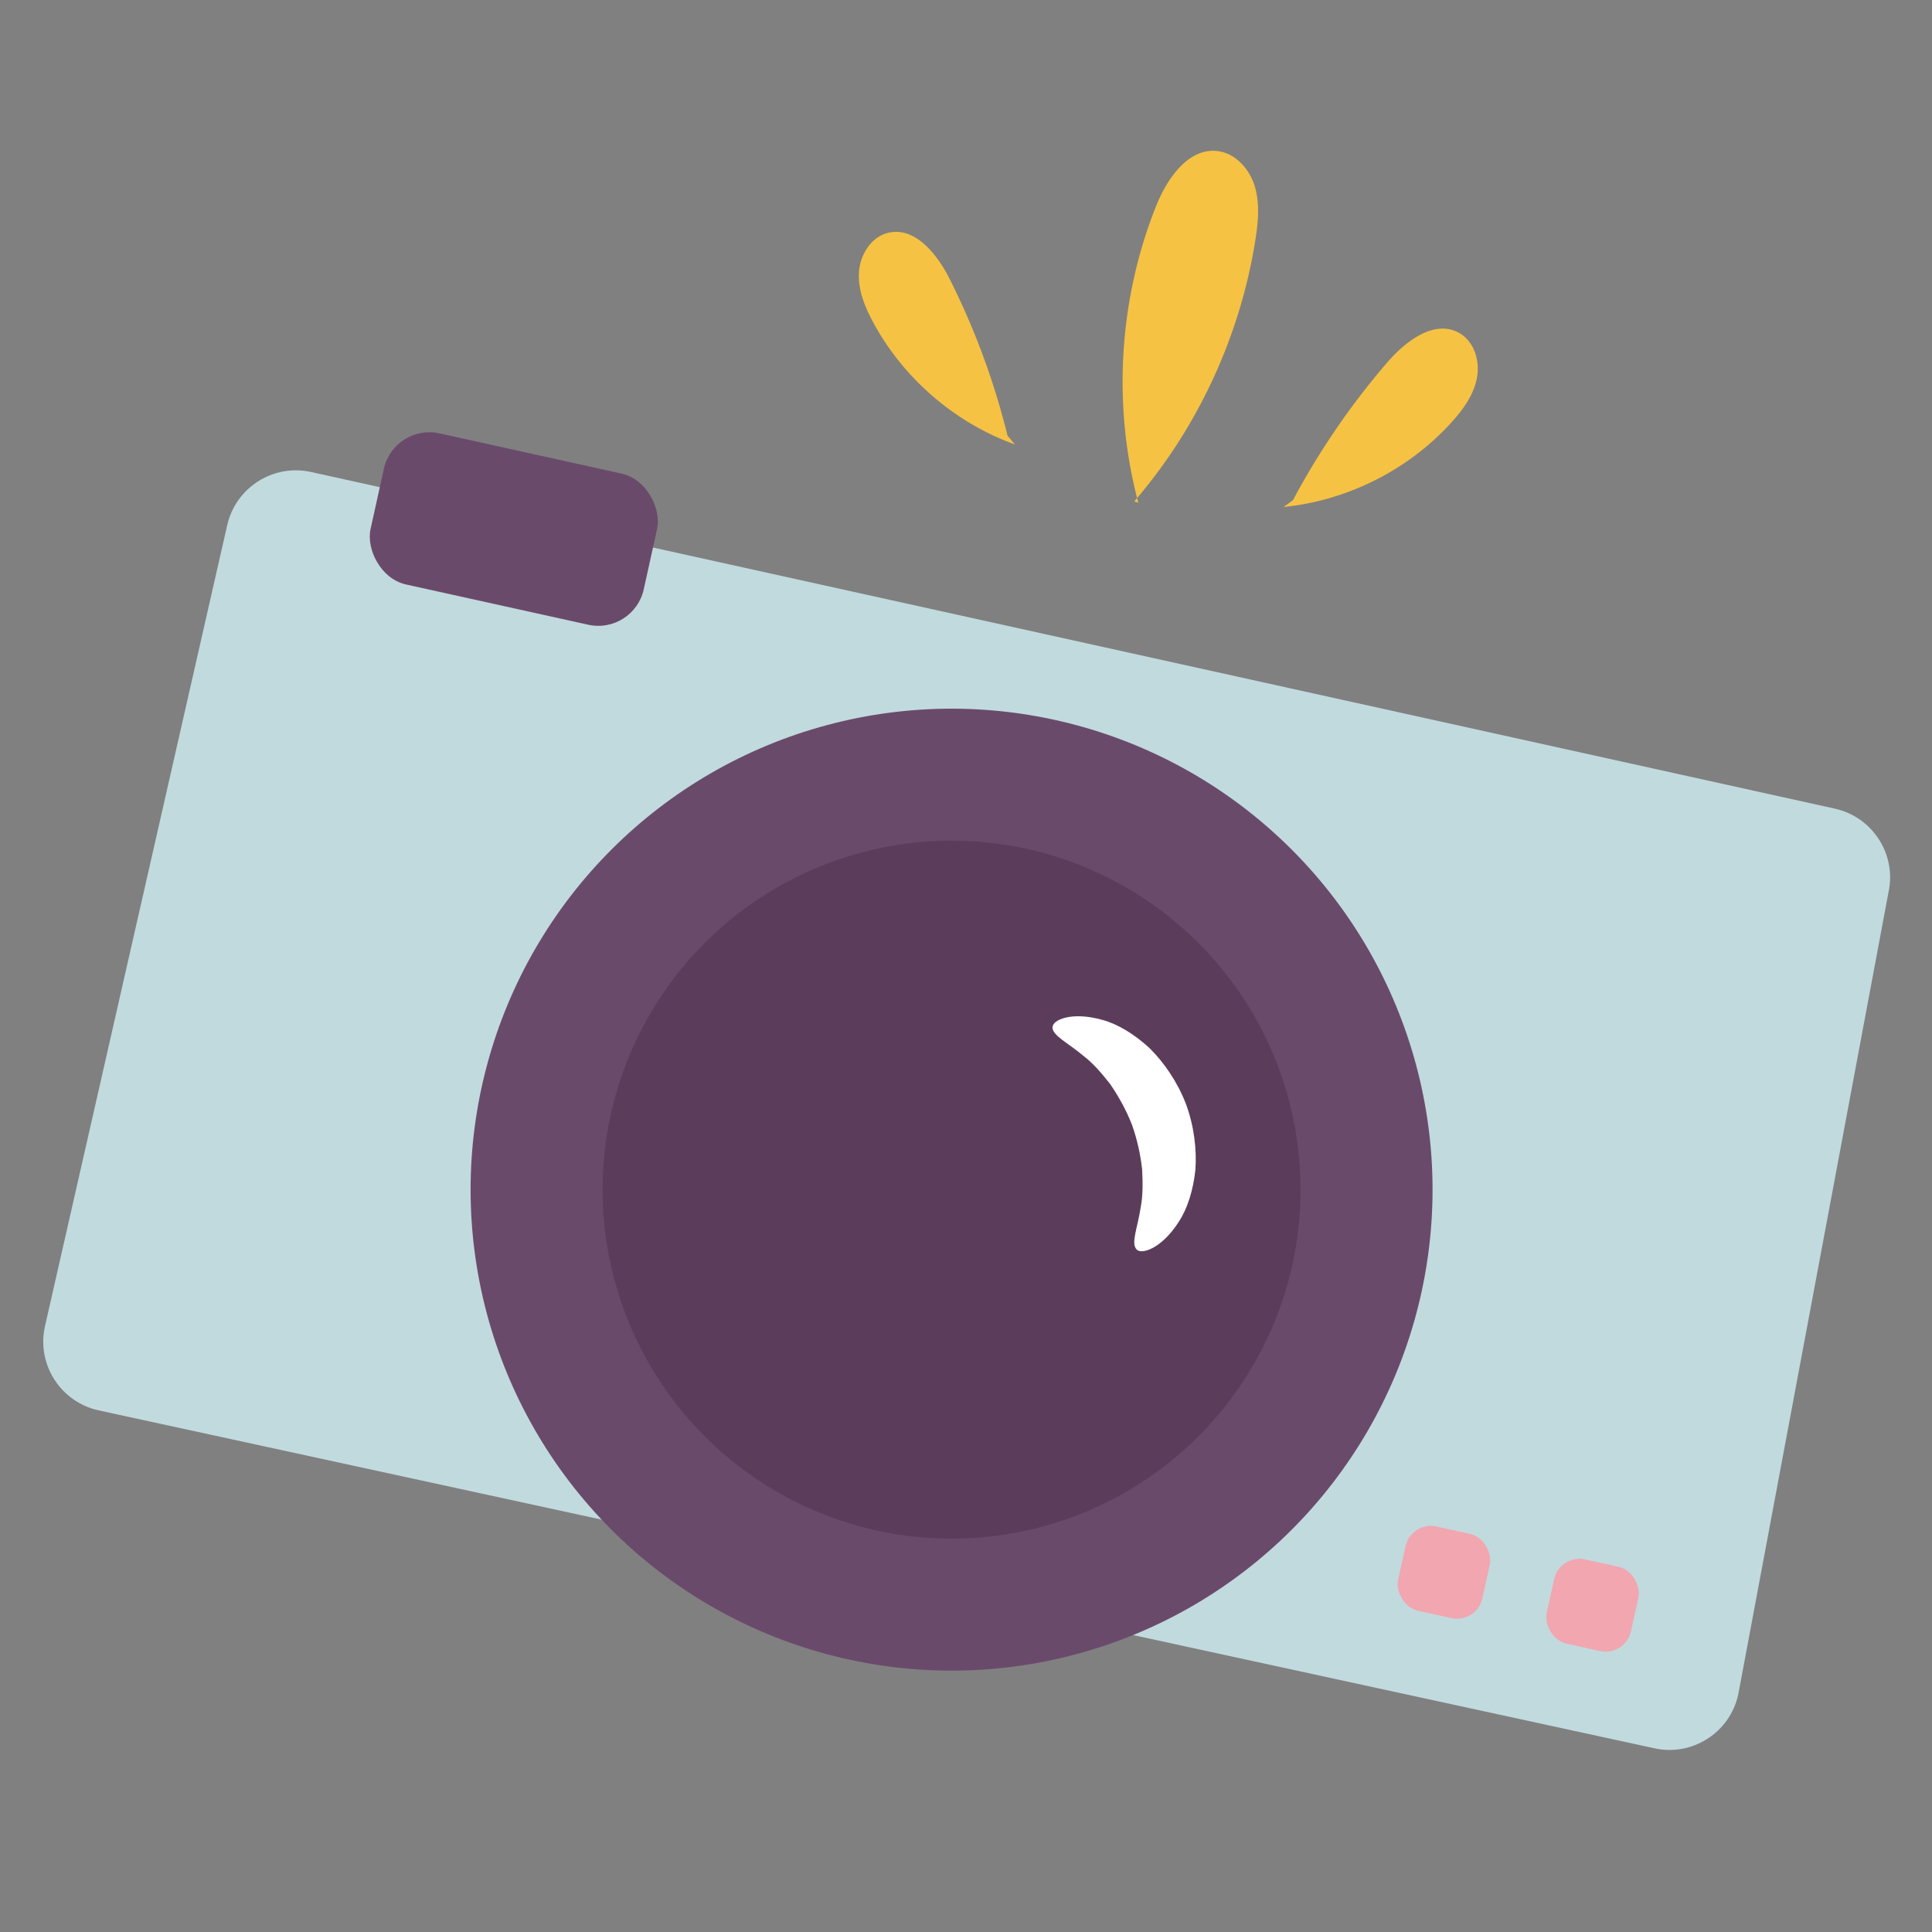 <svg id="Illustration" xmlns="http://www.w3.org/2000/svg" viewBox="0 0 200 200"><rect x="0" y="0" width="200" height="200" fill="#808080" stroke="none"/><defs><style>.cls-4,.cls-5,.cls-6{stroke-width:0}.cls-4{fill:#f2a6b0}.cls-5{fill:#f6c243}.cls-6{fill:#6a4a6b}</style></defs><path d="M171.25 180.98 10.2 146c-3.93-.87-6.42-4.76-5.55-8.69l18.86-82.9c.87-3.93 4.76-6.42 8.69-5.55l157.74 34.85c3.93.87 6.42 4.76 5.55 8.69l-15.55 83.03c-.87 3.93-4.76 6.42-8.69 5.55Z" style="fill:#c1dade;stroke-width:0"/><circle class="cls-6" cx="98.51" cy="123.15" r="49.79" transform="rotate(-45 98.512 123.155)"/><circle cx="98.51" cy="123.15" r="36.13" transform="rotate(-45 98.512 123.155)" style="stroke-width:0;fill:#5b3d5b"/><rect class="cls-6" x="38.71" y="46.76" width="28.96" height="16.02" rx="4.82" ry="4.82" transform="rotate(12.46 53.208 54.769)"/><rect class="cls-4" x="160.4" y="161.7" width="8.93" height="8.93" rx="2.69" ry="2.69" transform="rotate(12.46 164.83 166.148)"/><rect class="cls-4" x="145.02" y="158.3" width="8.93" height="8.93" rx="2.69" ry="2.69" transform="rotate(12.46 149.485 162.725)"/><path class="cls-5" d="M117.84 52.05c-2.69-10.09-2.03-21.05 1.85-30.75 1.15-2.86 3.38-6.08 6.43-5.65 1.83.26 3.25 1.88 3.78 3.66.53 1.77.34 3.68.06 5.51-1.57 9.96-5.96 19.45-12.54 27.08M105.06 46.01c-6.23-2.25-11.57-6.86-14.7-12.7-.85-1.58-1.55-3.32-1.44-5.11.11-1.79 1.21-3.62 2.95-4.08 2.83-.75 5.17 2.21 6.47 4.82a77.402 77.402 0 0 1 5.96 16.16M132.89 52.48c6.59-.66 12.9-3.83 17.35-8.74 1.21-1.33 2.31-2.84 2.65-4.61s-.29-3.81-1.86-4.68c-2.56-1.41-5.55.88-7.45 3.1a78.473 78.473 0 0 0-9.73 14.22"/><path d="M108.95 106.31c-.04.89 1.55 1.59 3.28 3.05.89.69 1.78 1.69 2.67 2.83.83 1.2 1.63 2.6 2.26 4.19.58 1.6.9 3.18 1.07 4.63.08 1.44.08 2.77-.13 3.88-.33 2.23-1.06 3.81-.44 4.45.47.56 2.56-.04 4.36-2.85.91-1.38 1.5-3.28 1.73-5.42.14-2.14-.14-4.51-.99-6.81-.89-2.29-2.25-4.26-3.76-5.76-1.59-1.46-3.29-2.49-4.88-2.92-3.21-.91-5.17.02-5.15.74Z" style="fill:#fff;stroke-width:0"/></svg>